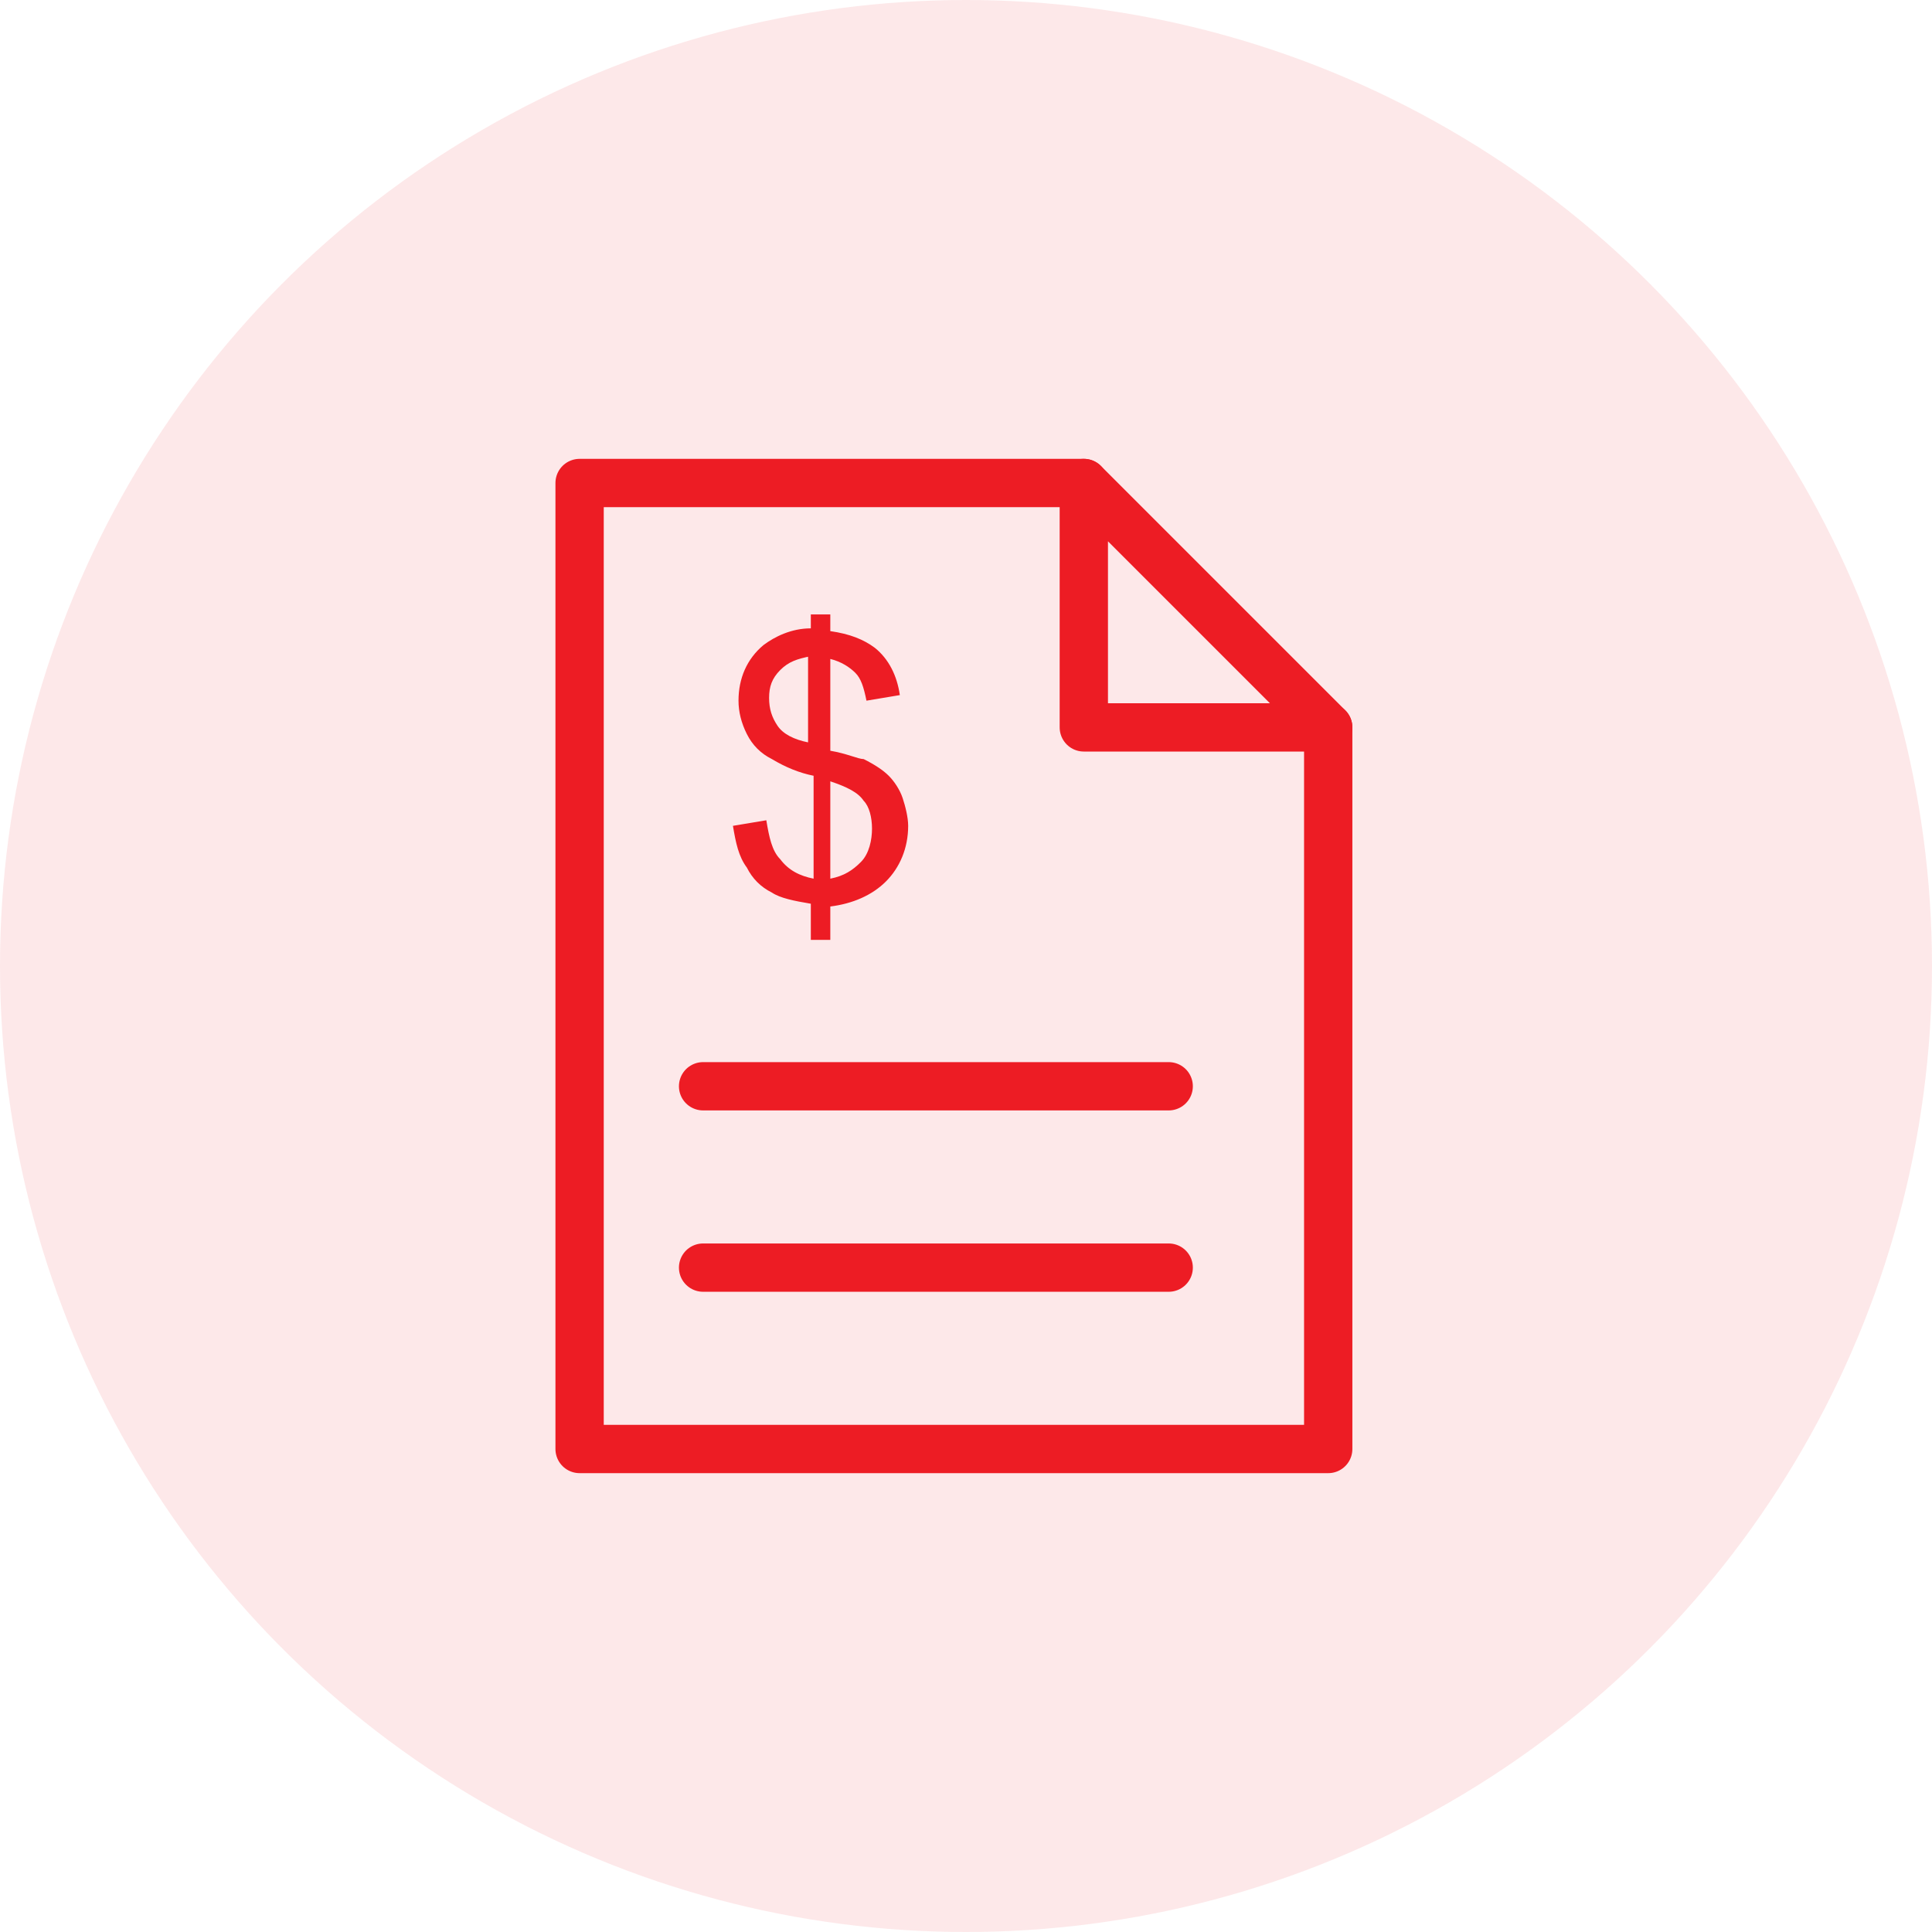<svg width="60" height="60" viewBox="0 0 60 60" fill="none" xmlns="http://www.w3.org/2000/svg">
<circle opacity="0.1" cx="30" cy="30" r="30" fill="#ED1C24"/>
<path d="M33.659 15H18V45H41.249V22.59" stroke="#ED1C24" stroke-width="1.5" stroke-miterlimit="10" stroke-linecap="round" stroke-linejoin="round"/>
<path d="M41.249 22.59H33.659V15L41.249 22.59Z" stroke="#ED1C24" stroke-width="1.5" stroke-miterlimit="10" stroke-linecap="round" stroke-linejoin="round"/>
<path d="M21.835 33.735H36.295" stroke="#ED1C24" stroke-width="1.5" stroke-miterlimit="10" stroke-linecap="round" stroke-linejoin="round"/>
<path d="M25.181 29.102V28.066C24.663 27.979 24.231 27.893 23.972 27.72C23.626 27.547 23.367 27.288 23.194 26.943C22.935 26.597 22.849 26.165 22.762 25.647L23.799 25.474C23.885 25.992 23.972 26.424 24.231 26.684C24.49 27.029 24.835 27.202 25.267 27.288V24.092C24.835 24.006 24.404 23.833 23.972 23.574C23.626 23.401 23.367 23.142 23.194 22.796C23.021 22.451 22.935 22.105 22.935 21.76C22.935 21.069 23.194 20.464 23.712 20.032C24.058 19.773 24.576 19.514 25.181 19.514V19.082H25.786V19.6C26.39 19.686 26.822 19.859 27.168 20.118C27.6 20.464 27.859 20.982 27.945 21.587L26.909 21.76C26.822 21.328 26.736 21.069 26.563 20.896C26.39 20.723 26.131 20.55 25.786 20.464V23.315C26.304 23.401 26.65 23.574 26.822 23.574C27.168 23.747 27.427 23.919 27.6 24.092C27.773 24.265 27.945 24.524 28.032 24.783C28.118 25.042 28.204 25.388 28.204 25.647C28.204 26.338 27.945 26.943 27.513 27.375C27.081 27.806 26.477 28.066 25.786 28.152V29.189H25.181V29.102ZM25.181 20.378C24.749 20.464 24.49 20.55 24.231 20.809C23.972 21.069 23.885 21.328 23.885 21.673C23.885 22.019 23.972 22.278 24.145 22.537C24.317 22.796 24.663 22.969 25.095 23.055V20.378H25.181ZM25.786 27.288C26.218 27.202 26.477 27.029 26.736 26.77C26.995 26.511 27.081 26.079 27.081 25.733C27.081 25.388 26.995 25.042 26.822 24.869C26.65 24.61 26.304 24.438 25.786 24.265V27.288Z" fill="#ED1C24"/>
<path d="M21.835 39.367H36.295" stroke="#ED1C24" stroke-width="1.5" stroke-miterlimit="10" stroke-linecap="round" stroke-linejoin="round"/>
</svg>
